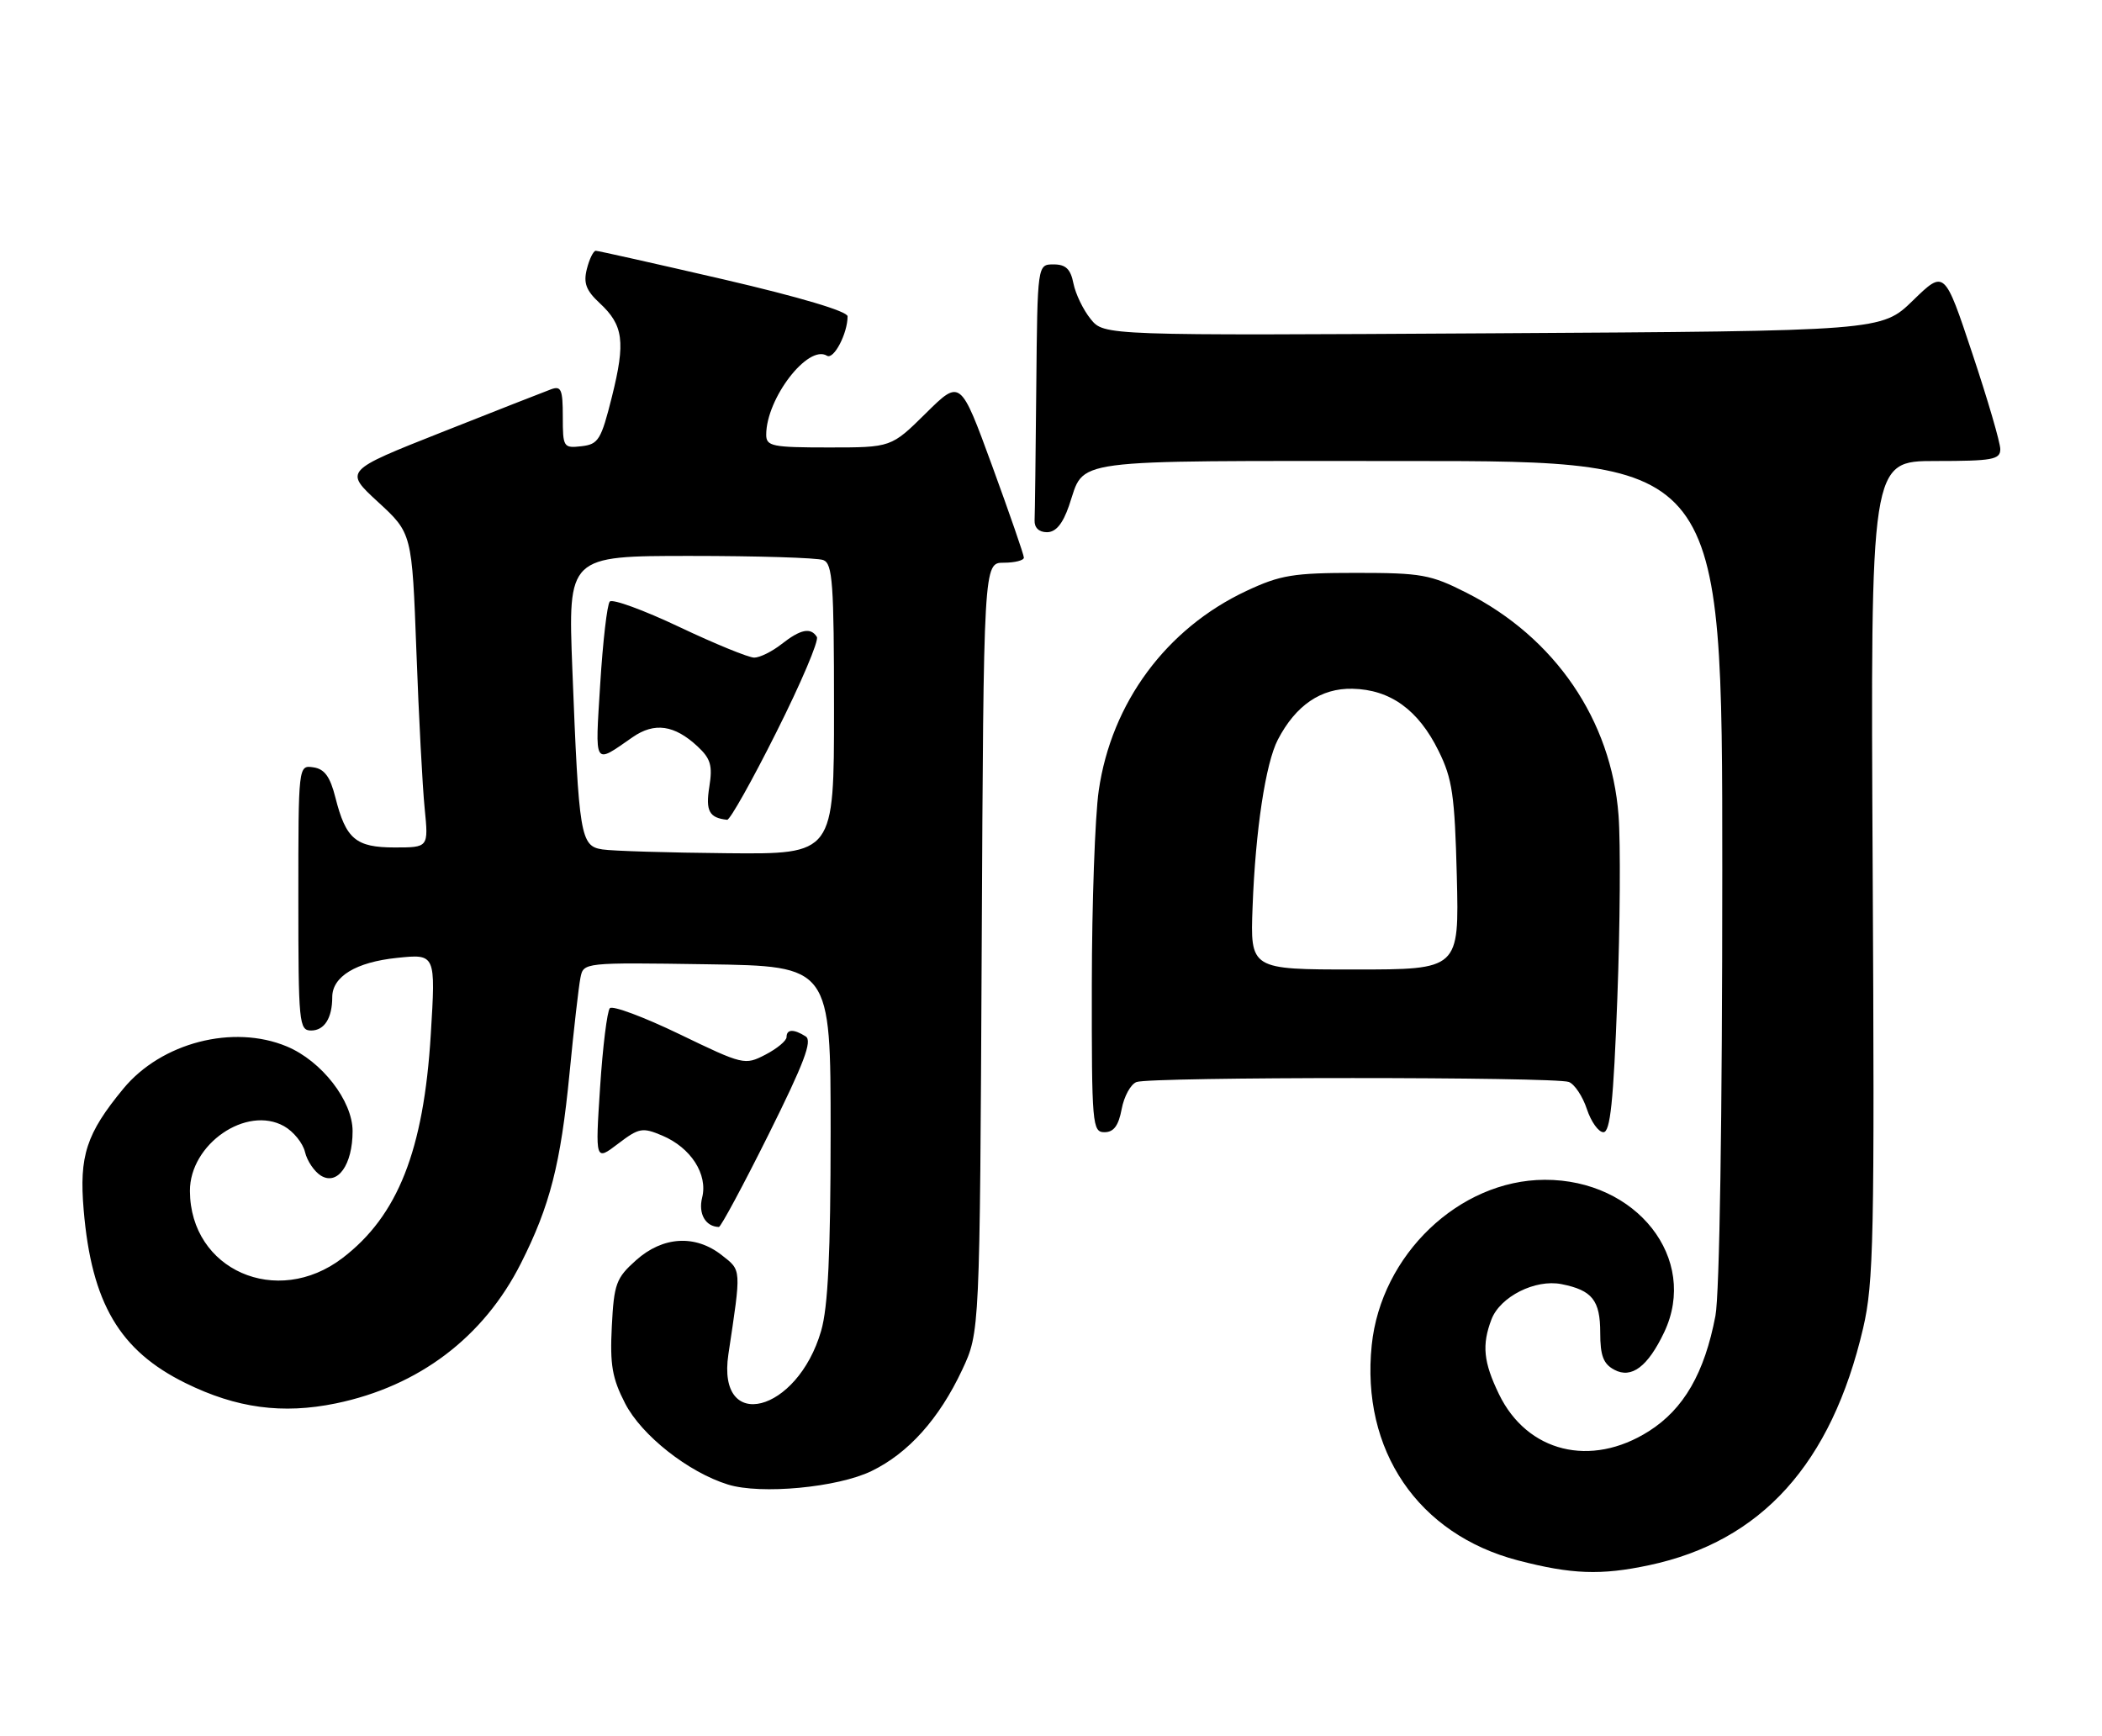 <?xml version="1.0" encoding="UTF-8" standalone="no"?>
<!DOCTYPE svg PUBLIC "-//W3C//DTD SVG 1.1//EN" "http://www.w3.org/Graphics/SVG/1.1/DTD/svg11.dtd" >
<svg xmlns="http://www.w3.org/2000/svg" xmlns:xlink="http://www.w3.org/1999/xlink" version="1.1" viewBox="0 0 310 256">
 <g >
 <path fill="currentColor"
d=" M 243.20 230.87 C 259.77 227.36 270.10 215.91 274.77 195.91 C 276.33 189.23 276.47 182.55 276.18 128.25 C 275.86 68.00 275.86 68.00 285.43 68.00 C 293.87 68.00 295.00 67.79 295.00 66.25 C 295.00 65.29 293.15 58.95 290.88 52.15 C 286.77 39.80 286.77 39.80 282.13 44.31 C 277.50 48.82 277.50 48.82 220.16 49.16 C 162.82 49.50 162.82 49.50 160.85 47.06 C 159.76 45.72 158.62 43.36 158.31 41.81 C 157.89 39.68 157.18 39.00 155.38 39.00 C 153.00 39.00 153.00 39.00 152.83 57.00 C 152.74 66.90 152.63 75.79 152.58 76.75 C 152.53 77.83 153.23 78.50 154.40 78.50 C 155.71 78.50 156.72 77.29 157.65 74.61 C 160.10 67.53 156.55 68.00 207.62 68.00 C 254.00 68.00 254.00 68.00 254.00 128.36 C 254.00 165.01 253.60 190.83 252.99 194.08 C 251.38 202.53 248.32 207.84 243.16 211.11 C 234.61 216.53 225.22 214.21 221.07 205.65 C 218.78 200.92 218.52 198.38 219.96 194.61 C 221.24 191.25 226.43 188.64 230.29 189.41 C 234.82 190.31 236.00 191.79 236.00 196.59 C 236.00 199.96 236.46 201.18 238.08 202.04 C 240.61 203.40 243.02 201.58 245.43 196.51 C 250.57 185.68 241.39 173.97 227.80 174.02 C 215.19 174.07 203.67 185.08 202.30 198.41 C 200.70 213.91 209.12 226.31 223.87 230.16 C 231.78 232.22 236.11 232.38 243.20 230.87 Z  M 128.53 216.98 C 133.96 214.35 138.51 209.28 141.90 202.05 C 144.50 196.50 144.50 196.50 144.78 139.75 C 145.06 83.00 145.06 83.00 148.03 83.00 C 149.66 83.00 151.00 82.66 151.00 82.25 C 151.00 81.84 148.89 75.75 146.32 68.71 C 141.64 55.92 141.64 55.92 136.54 60.96 C 131.44 66.00 131.44 66.00 122.22 66.00 C 113.87 66.00 113.00 65.82 113.00 64.12 C 113.00 58.77 119.17 50.75 121.96 52.47 C 122.96 53.09 125.00 49.19 125.00 46.66 C 125.00 45.92 117.98 43.83 106.75 41.22 C 96.71 38.90 88.21 36.99 87.86 36.99 C 87.51 37.00 86.92 38.20 86.55 39.67 C 86.02 41.75 86.43 42.84 88.43 44.70 C 91.95 47.96 92.27 50.40 90.25 58.50 C 88.65 64.89 88.26 65.53 85.75 65.82 C 83.10 66.12 83.00 65.97 83.00 61.46 C 83.00 57.43 82.76 56.87 81.25 57.43 C 80.29 57.78 73.03 60.63 65.13 63.76 C 50.76 69.45 50.76 69.45 55.76 74.05 C 60.76 78.65 60.76 78.65 61.41 96.07 C 61.76 105.66 62.31 116.09 62.63 119.25 C 63.20 125.00 63.20 125.00 58.22 125.00 C 52.47 125.00 51.01 123.77 49.46 117.62 C 48.68 114.54 47.86 113.42 46.21 113.18 C 44.00 112.86 44.00 112.86 44.00 132.43 C 44.00 150.96 44.10 152.00 45.89 152.00 C 47.84 152.00 49.00 150.16 49.00 147.07 C 49.00 144.04 52.51 141.91 58.53 141.29 C 64.26 140.69 64.26 140.69 63.53 152.60 C 62.49 169.68 58.67 179.34 50.50 185.57 C 40.83 192.94 28.06 187.32 28.01 175.67 C 27.99 168.75 36.34 163.00 41.89 166.11 C 43.28 166.89 44.67 168.61 44.98 169.92 C 45.29 171.24 46.35 172.80 47.33 173.41 C 49.79 174.91 52.00 171.81 52.00 166.84 C 52.00 162.37 47.44 156.50 42.30 154.35 C 34.39 151.05 23.80 153.78 18.19 160.58 C 12.73 167.20 11.66 170.48 12.34 178.47 C 13.50 192.20 17.63 199.22 27.37 204.01 C 34.88 207.71 41.67 208.62 49.54 207.00 C 61.78 204.47 71.33 197.24 76.83 186.33 C 81.11 177.86 82.69 171.66 83.99 158.34 C 84.62 151.83 85.35 145.48 85.60 144.23 C 86.05 141.96 86.05 141.96 104.27 142.23 C 122.50 142.50 122.50 142.50 122.50 167.00 C 122.49 184.93 122.12 192.79 121.10 196.30 C 117.59 208.41 105.68 211.44 107.42 199.77 C 109.34 186.99 109.37 187.43 106.45 185.14 C 102.55 182.07 97.76 182.35 93.81 185.88 C 90.86 188.51 90.55 189.36 90.23 195.63 C 89.94 201.30 90.28 203.29 92.19 207.00 C 94.61 211.71 101.51 217.16 107.36 218.97 C 112.19 220.47 123.53 219.41 128.53 216.98 Z  M 113.34 167.35 C 118.58 156.82 119.84 153.51 118.82 152.87 C 117.05 151.75 116.00 151.79 116.00 152.97 C 116.00 153.51 114.60 154.67 112.89 155.56 C 109.84 157.14 109.61 157.08 100.23 152.55 C 94.97 150.01 90.34 148.28 89.94 148.71 C 89.54 149.15 88.89 154.40 88.50 160.38 C 87.79 171.26 87.79 171.26 91.14 168.71 C 94.24 166.35 94.74 166.26 97.67 167.50 C 101.89 169.28 104.42 173.21 103.55 176.65 C 102.96 179.02 104.04 180.93 106.02 180.98 C 106.30 180.99 109.60 174.86 113.34 167.35 Z  M 165.42 163.60 C 165.77 161.72 166.75 159.92 167.61 159.60 C 169.63 158.82 229.36 158.82 231.37 159.59 C 232.21 159.91 233.41 161.71 234.03 163.59 C 234.65 165.46 235.75 167.00 236.47 167.00 C 237.48 167.00 237.95 162.52 238.52 147.30 C 238.93 136.47 239.01 124.30 238.70 120.26 C 237.64 106.21 229.33 94.04 216.28 87.43 C 210.98 84.74 209.63 84.50 200.00 84.50 C 190.72 84.50 188.84 84.81 183.82 87.16 C 172.01 92.70 163.91 103.65 162.04 116.61 C 161.49 120.40 161.03 133.29 161.02 145.25 C 161.00 165.91 161.09 167.00 162.89 167.00 C 164.25 167.00 164.96 166.04 165.42 163.60 Z  M 88.84 125.29 C 85.60 124.80 85.37 123.36 84.41 98.75 C 83.76 82.00 83.76 82.00 101.80 82.00 C 111.72 82.00 120.55 82.27 121.42 82.61 C 122.79 83.13 123.00 86.02 123.00 104.61 C 123.00 126.00 123.00 126.00 107.25 125.85 C 98.59 125.77 90.30 125.52 88.84 125.29 Z  M 114.52 107.95 C 118.12 100.78 120.80 94.48 120.47 93.95 C 119.57 92.50 118.07 92.80 115.27 95.00 C 113.87 96.10 112.06 97.00 111.23 97.00 C 110.41 97.00 105.44 94.97 100.19 92.48 C 94.94 89.99 90.32 88.30 89.93 88.73 C 89.54 89.15 88.91 94.61 88.52 100.87 C 87.76 113.20 87.49 112.76 93.29 108.74 C 96.52 106.50 99.46 106.92 102.88 110.10 C 104.81 111.90 105.11 112.92 104.61 116.05 C 104.04 119.62 104.59 120.64 107.24 120.92 C 107.65 120.96 110.93 115.13 114.52 107.95 Z  M 184.73 133.75 C 185.15 122.48 186.65 112.56 188.46 109.09 C 191.10 104.03 194.81 101.49 199.46 101.59 C 205.04 101.71 209.18 104.70 212.16 110.76 C 214.20 114.88 214.54 117.29 214.85 129.25 C 215.19 143.00 215.19 143.00 199.79 143.00 C 184.38 143.00 184.38 143.00 184.73 133.75 Z "/>
</g>
</svg>